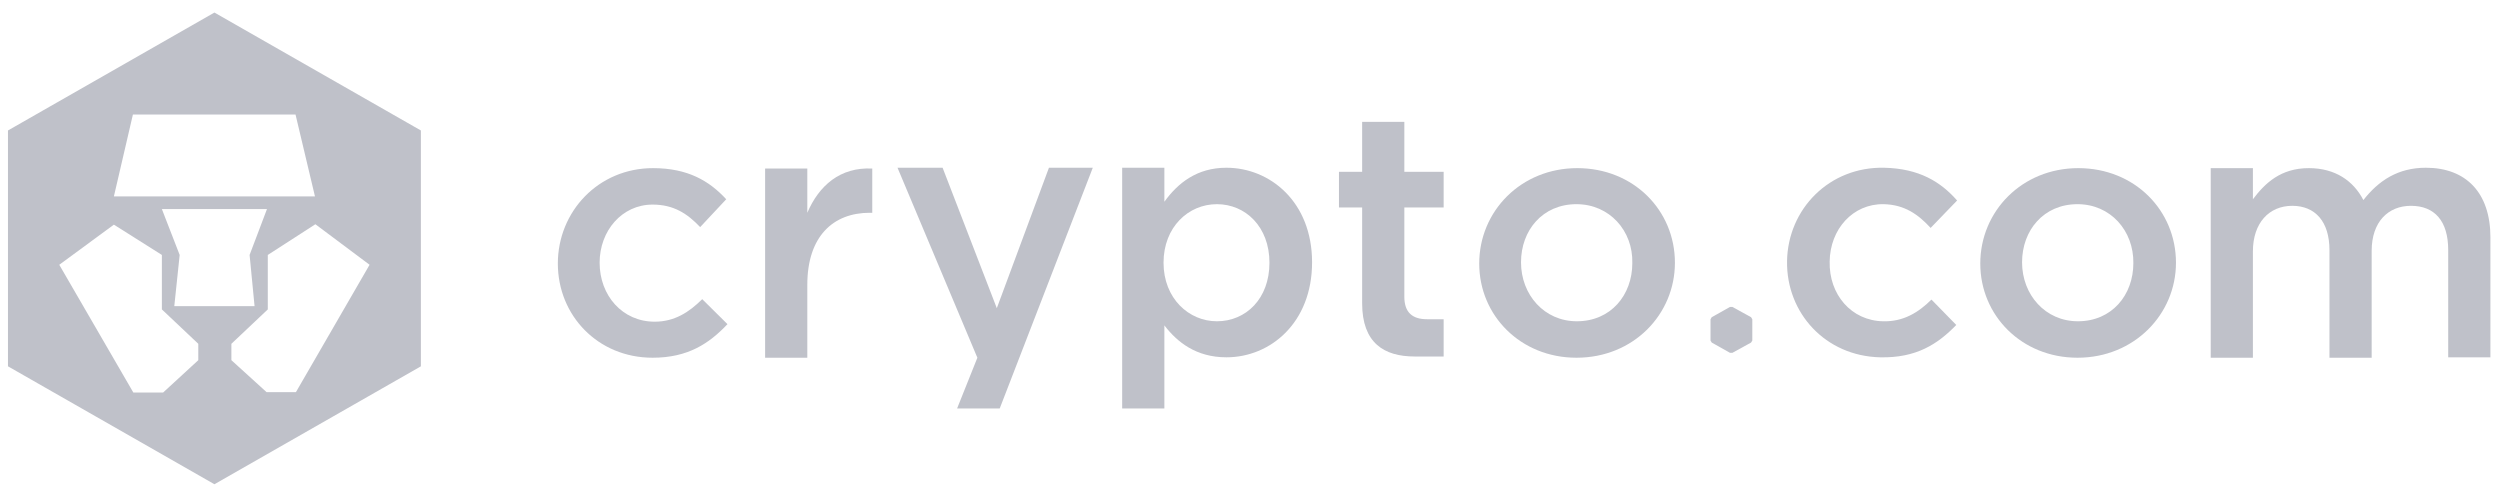 <svg xmlns="http://www.w3.org/2000/svg" width="156" height="31" viewBox="0 0 212 40" fill="none"><g clip-path="url(#clip0_969_24931)"><path d="M25.095 32.188H22.604L19.622 29.479V28.09L22.709 25.174V20.555L26.744 17.951L31.34 21.389L25.095 32.188ZM14.78 24.896L15.236 20.555L13.727 16.667H22.639L21.166 20.555L21.587 24.896H18.148H14.78ZM16.815 29.479L13.833 32.222H11.307L5.026 21.389L9.658 17.986L13.727 20.555V25.174L16.815 28.09V29.479ZM11.271 8.646H25.06L26.709 15.59H9.658L11.271 8.646ZM18.183 0L0.676 10V30L18.183 40L35.691 30V10L18.183 0Z" fill="#5F6579" fill-opacity="0.4"/><path d="M119.088 16.528V24.097C119.088 25.452 119.79 26.007 121.018 26.007H122.421V29.167H119.965C117.369 29.167 115.51 28.021 115.51 24.653V16.528H113.545V13.507H115.51V9.271H119.088V13.507H122.421V16.528H119.088Z" fill="#5F6579" fill-opacity="0.4"/><path d="M92.669 13.16L84.775 33.576H81.161L82.881 29.271L76.109 13.16H79.933L84.529 25.069L88.951 13.16H92.669Z" fill="#5F6579" fill-opacity="0.4"/><path d="M47.305 21.285C47.305 25.694 50.708 29.271 55.339 29.271C58.356 29.271 60.146 28.055 61.69 26.424L59.549 24.305C58.427 25.416 57.199 26.215 55.515 26.215C52.778 26.215 50.848 23.993 50.848 21.215C50.848 18.507 52.743 16.285 55.339 16.285C57.129 16.285 58.286 17.049 59.374 18.194L61.584 15.833C60.146 14.271 58.321 13.194 55.374 13.194C50.743 13.194 47.305 16.875 47.305 21.285Z" fill="#5F6579" fill-opacity="0.4"/><path d="M64.881 29.271H68.46V23.09C68.46 18.993 70.635 16.979 73.758 16.979H73.968V13.229C71.232 13.09 69.442 14.687 68.46 16.979V13.229H64.881V29.271Z" fill="#5F6579" fill-opacity="0.4"/><path fill-rule="evenodd" clip-rule="evenodd" d="M98.739 26.528C99.826 27.951 101.44 29.236 104.001 29.236C107.72 29.236 111.264 26.319 111.264 21.18C111.264 16.042 107.685 13.16 104.001 13.16C101.51 13.16 99.896 14.444 98.739 16.042V13.16H95.16V33.576H98.739V26.528ZM98.668 21.215C98.668 18.194 100.773 16.25 103.194 16.25C105.615 16.25 107.65 18.16 107.65 21.215C107.65 24.271 105.65 26.18 103.194 26.18C100.809 26.18 98.668 24.236 98.668 21.215Z" fill="#5F6579" fill-opacity="0.4"/><path fill-rule="evenodd" clip-rule="evenodd" d="M125.438 21.285C125.438 25.694 128.946 29.271 133.683 29.271C138.525 29.271 142.033 25.59 142.033 21.215C142.033 16.771 138.525 13.194 133.753 13.194C128.982 13.194 125.438 16.84 125.438 21.285ZM128.982 21.18C128.982 18.472 130.805 16.25 133.683 16.25C136.489 16.25 138.49 18.507 138.42 21.25C138.42 23.958 136.595 26.18 133.718 26.18C130.946 26.18 128.982 23.924 128.982 21.18Z" fill="#5F6579" fill-opacity="0.4"/><path fill-rule="evenodd" clip-rule="evenodd" d="M176.172 29.271C171.436 29.271 167.928 25.694 167.928 21.285C167.928 16.84 171.471 13.194 176.242 13.194C181.014 13.194 184.522 16.771 184.522 21.215C184.522 25.59 180.979 29.271 176.172 29.271ZM176.172 16.25C173.296 16.25 171.471 18.472 171.471 21.18C171.471 23.924 173.436 26.18 176.208 26.18C179.084 26.18 180.909 23.958 180.909 21.25C180.944 18.507 178.979 16.25 176.172 16.25Z" fill="#5F6579" fill-opacity="0.4"/><path d="M211.187 19.062C211.187 15.278 209.117 13.16 205.713 13.16C203.363 13.16 201.713 14.236 200.415 15.903C199.573 14.271 198.029 13.194 195.784 13.194C193.398 13.194 192.065 14.479 191.047 15.833V13.194H187.469V29.271H191.047V20.243C191.047 17.847 192.416 16.389 194.381 16.389C196.345 16.389 197.538 17.743 197.538 20.139V29.271H201.117V20.208C201.117 17.743 202.521 16.389 204.45 16.389C206.45 16.389 207.608 17.674 207.608 20.139V29.236H211.187V19.062Z" fill="#5F6579" fill-opacity="0.4"/><path d="M145.156 25.833L146.7 24.965H146.911L148.489 25.833L148.595 26.007V27.813L148.489 27.986L146.911 28.854H146.7L145.156 27.986L145.051 27.813V26.007L145.156 25.833Z" fill="#5F6579" fill-opacity="0.4"/><path d="M151.542 21.077C151.472 25.486 154.805 29.132 159.437 29.236C162.489 29.306 164.313 28.125 165.892 26.493L163.787 24.34C162.664 25.452 161.401 26.215 159.717 26.181C156.981 26.146 155.086 23.889 155.156 21.111C155.191 18.368 157.121 16.215 159.717 16.25C161.507 16.285 162.664 17.118 163.717 18.264L165.962 15.938C164.559 14.34 162.735 13.229 159.787 13.16C155.121 13.056 151.613 16.667 151.542 21.077Z" fill="#5F6579" fill-opacity="0.4"/></g><defs><clipPath id="clip0_969_24931"><rect width="210.667" height="40" fill="white" transform="translate(0.676)"/></clipPath></defs></svg>